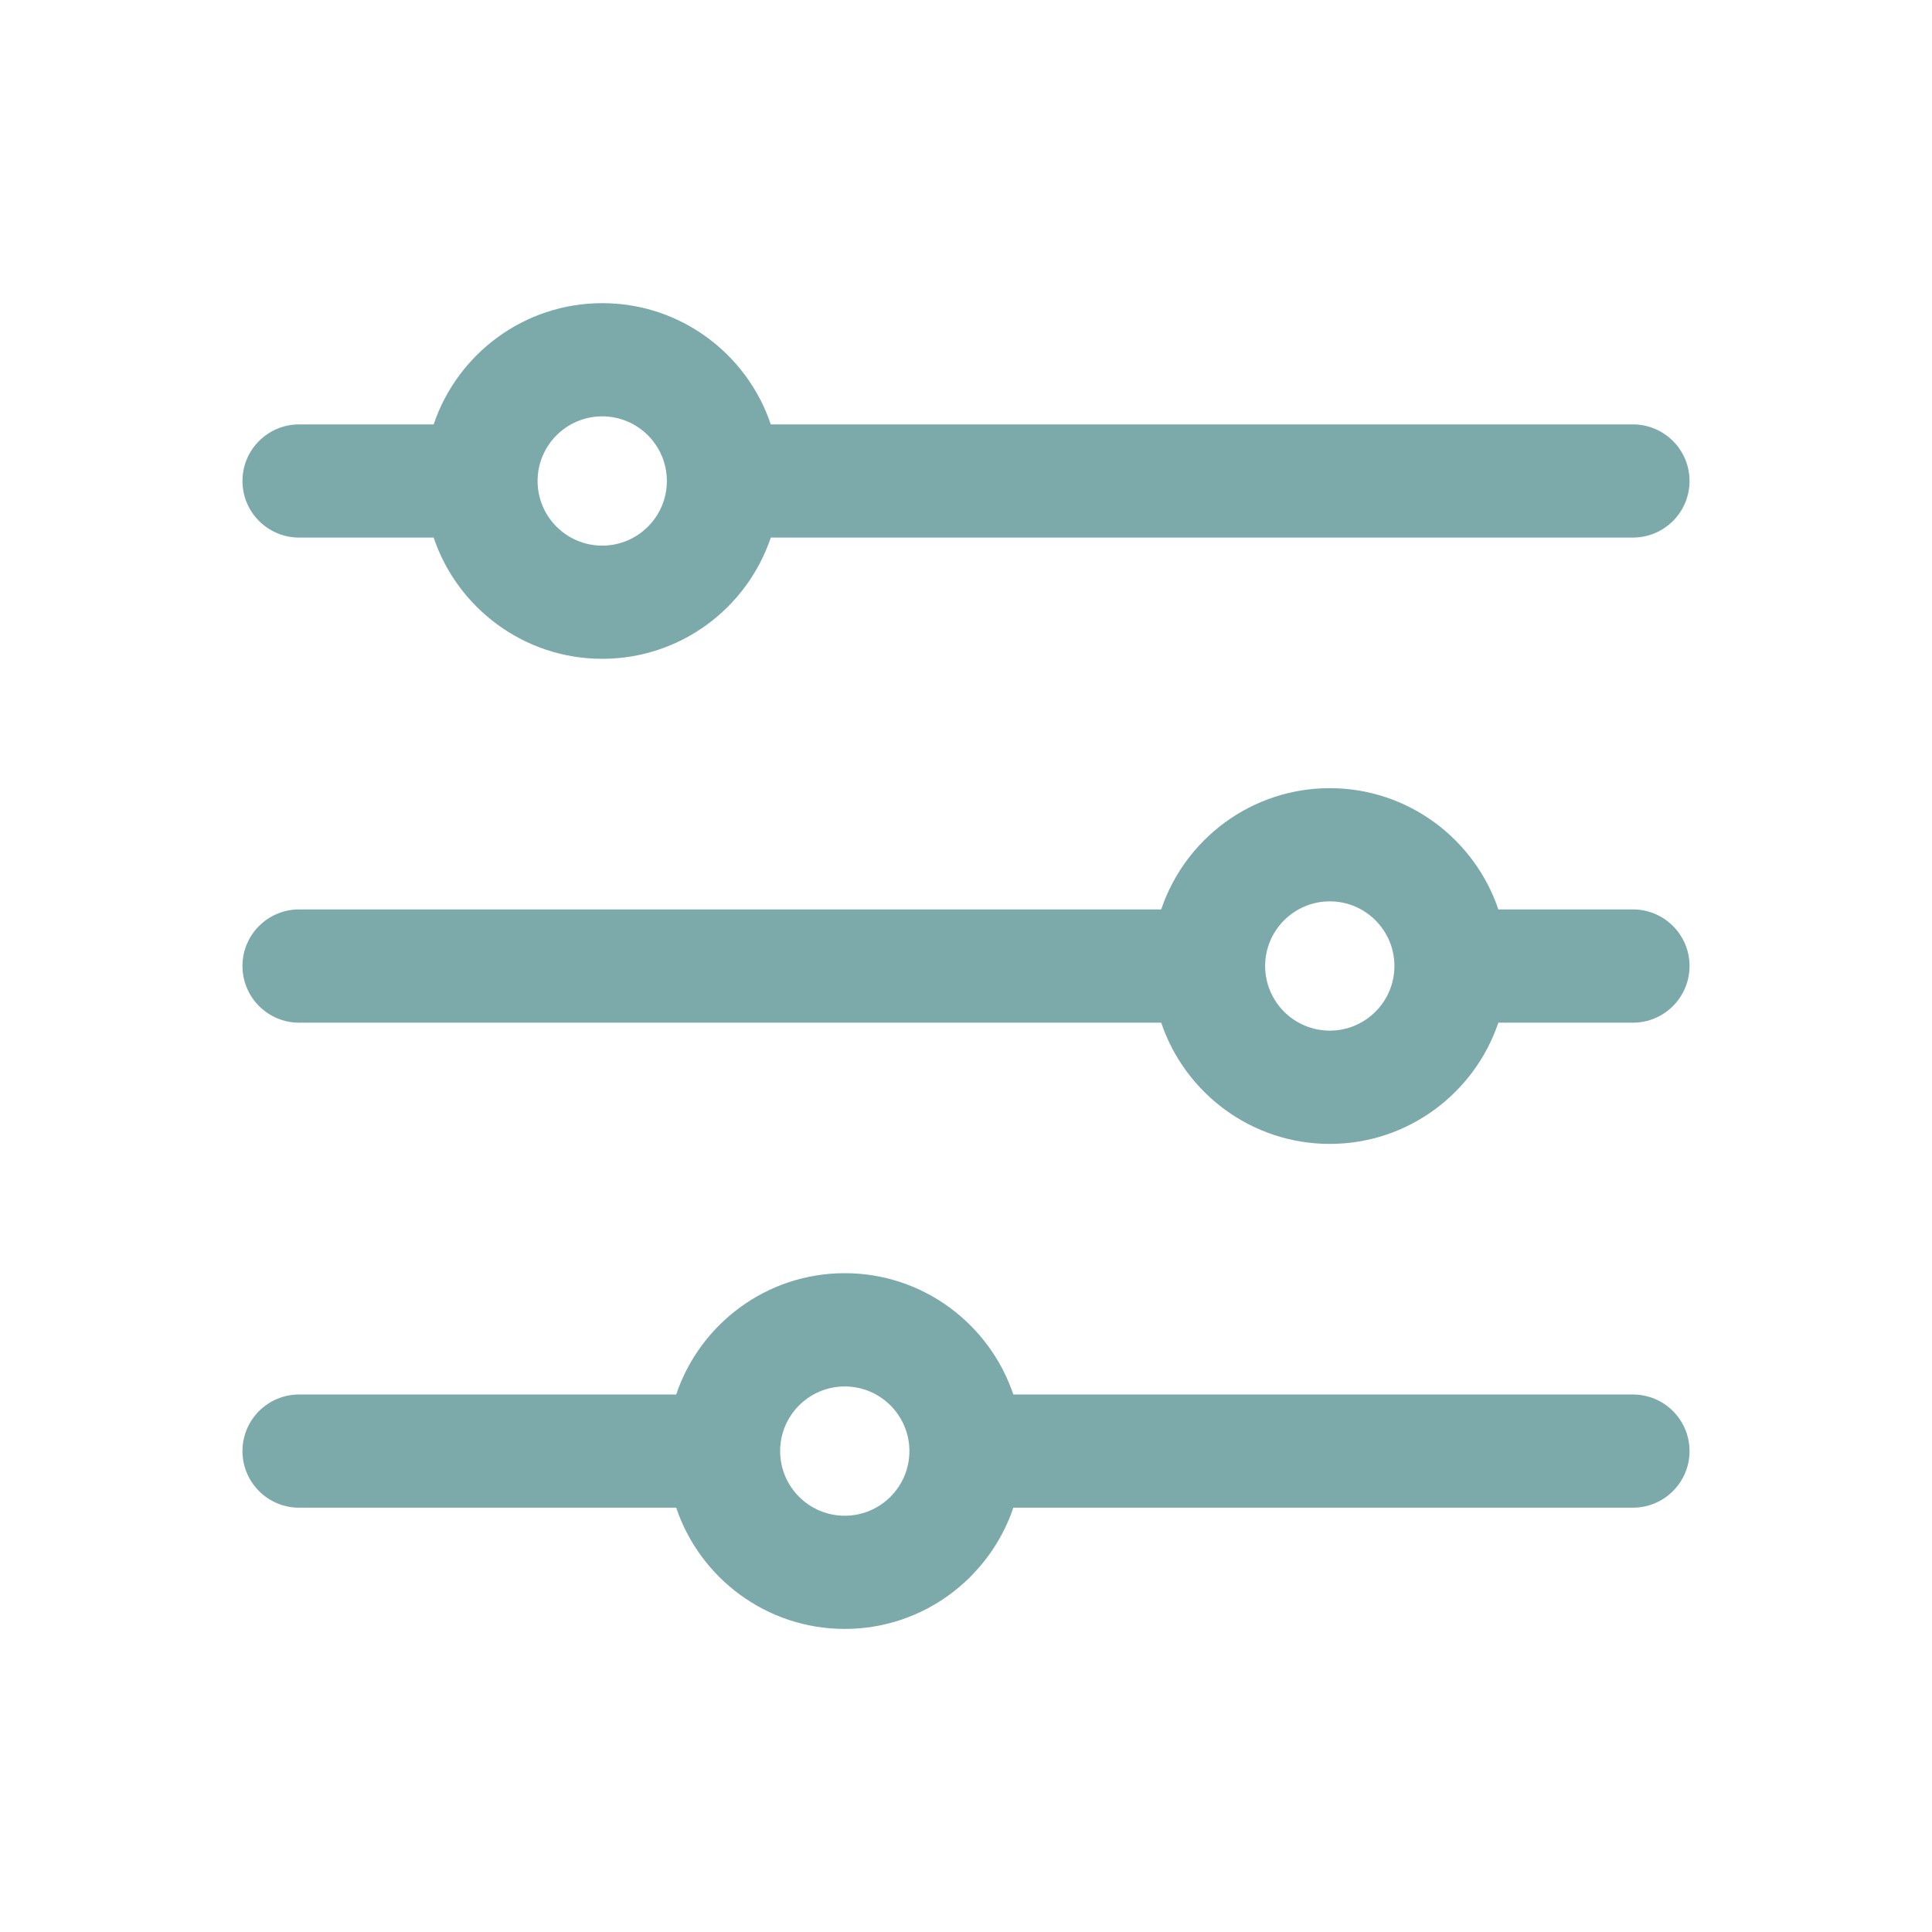 <svg width="24" height="24" viewBox="0 0 24 24" fill="none" xmlns="http://www.w3.org/2000/svg">
<path d="M20.284 5.272H9.575C9.281 4.397 8.454 3.766 7.481 3.766C6.509 3.766 5.682 4.397 5.387 5.272H3.716C3.327 5.272 3.012 5.587 3.012 5.975C3.012 6.363 3.327 6.678 3.716 6.678H5.387C5.682 7.553 6.509 8.184 7.481 8.184C8.454 8.184 9.281 7.553 9.575 6.678H20.284C20.673 6.678 20.988 6.363 20.988 5.975C20.988 5.587 20.673 5.272 20.284 5.272ZM7.481 6.778C7.038 6.778 6.678 6.418 6.678 5.975C6.678 5.532 7.038 5.172 7.481 5.172C7.924 5.172 8.284 5.532 8.284 5.975C8.284 6.418 7.924 6.778 7.481 6.778Z" fill="#7CA9A9"/>
<path d="M20.284 11.297H18.613C18.318 10.423 17.491 9.791 16.519 9.791C15.546 9.791 14.719 10.423 14.425 11.297H3.716C3.327 11.297 3.012 11.612 3.012 12C3.012 12.389 3.327 12.704 3.716 12.704H14.425C14.719 13.578 15.546 14.21 16.519 14.21C17.491 14.21 18.318 13.578 18.613 12.704H20.284C20.673 12.704 20.988 12.389 20.988 12C20.988 11.612 20.673 11.297 20.284 11.297ZM16.519 12.803C16.076 12.803 15.716 12.443 15.716 12C15.716 11.557 16.076 11.197 16.519 11.197C16.962 11.197 17.322 11.557 17.322 12C17.322 12.443 16.962 12.803 16.519 12.803Z" fill="#7CA9A9"/>
<path d="M20.284 17.323H12.588C12.293 16.448 11.466 15.816 10.494 15.816C9.521 15.816 8.694 16.448 8.4 17.323H3.716C3.327 17.323 3.012 17.637 3.012 18.026C3.012 18.414 3.327 18.729 3.716 18.729H8.4C8.694 19.603 9.521 20.235 10.494 20.235C11.466 20.235 12.293 19.603 12.588 18.729H20.284C20.673 18.729 20.988 18.414 20.988 18.026C20.988 17.637 20.673 17.323 20.284 17.323ZM10.494 18.829C10.051 18.829 9.691 18.469 9.691 18.026C9.691 17.583 10.051 17.223 10.494 17.223C10.937 17.223 11.297 17.583 11.297 18.026C11.297 18.469 10.937 18.829 10.494 18.829Z" fill="#7CA9A9"/>
</svg>

